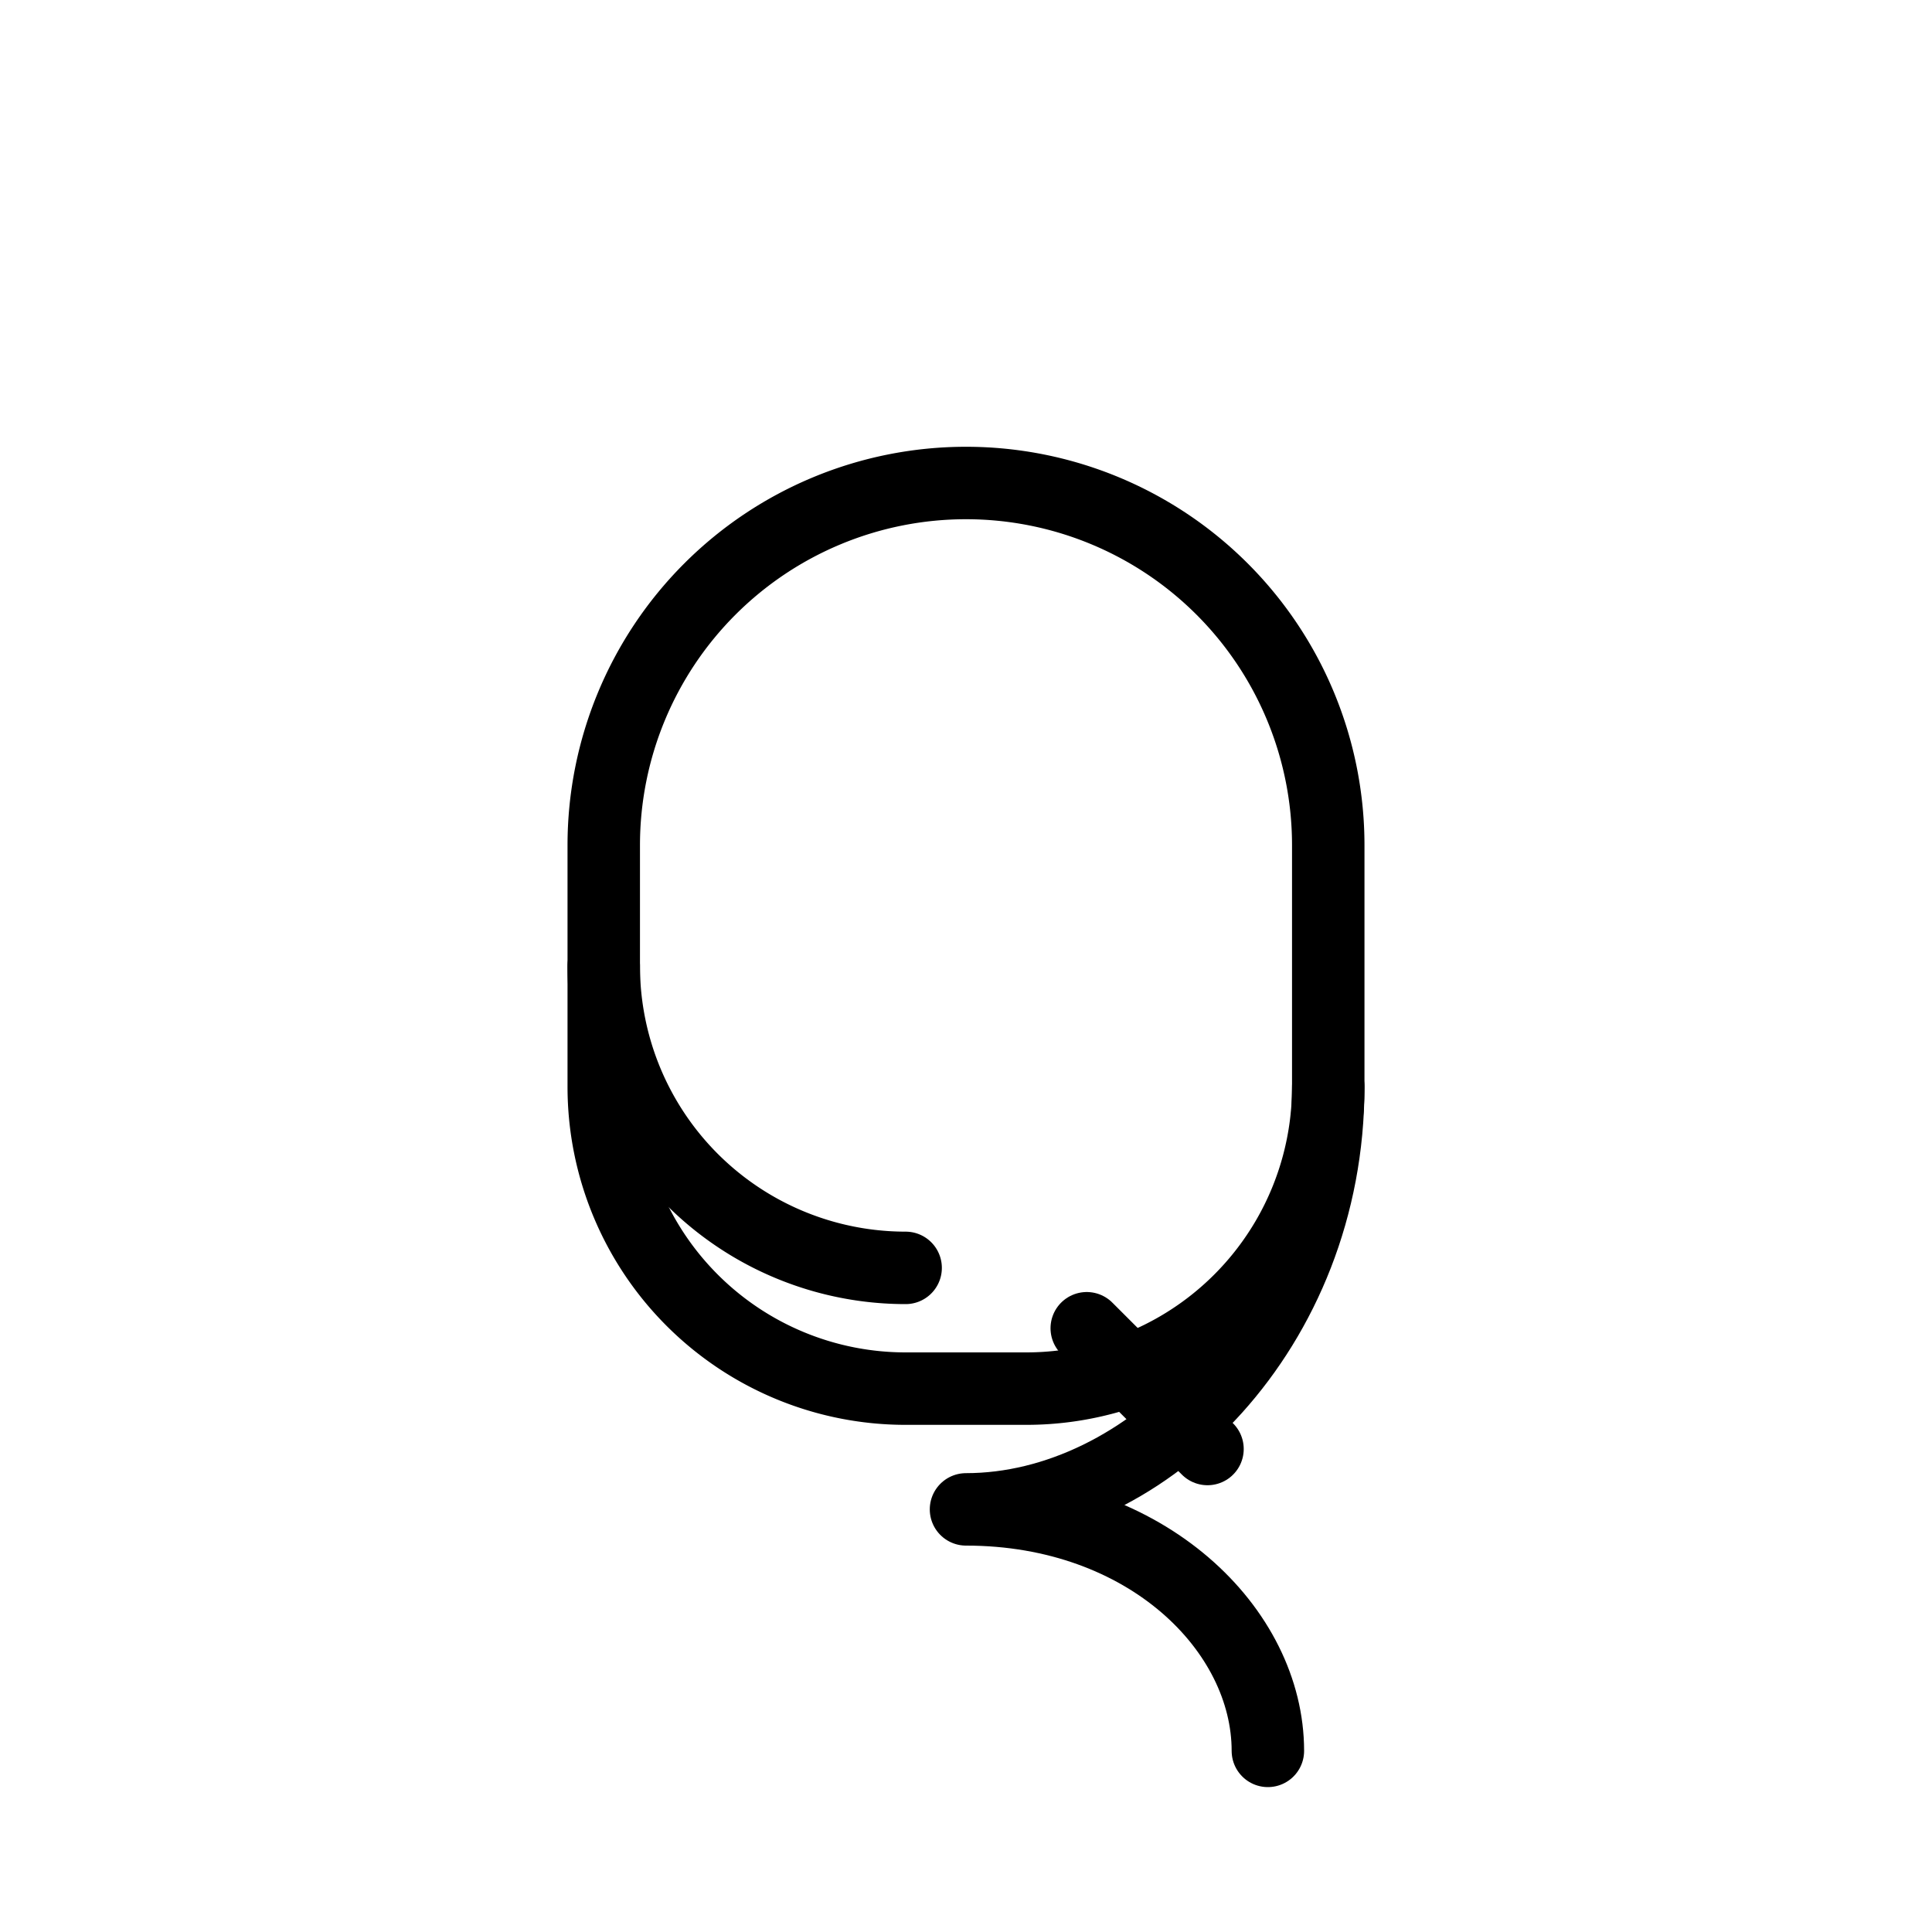 <?xml version="1.0" encoding="UTF-8"?>
<svg xmlns="http://www.w3.org/2000/svg" viewBox="0 0 64 64">
  <g id="ic-elephant" fill="none" stroke="currentColor" stroke-width="2.4" stroke-linecap="round" stroke-linejoin="round">
            <path d="M20 28 a12 12 0 0 1 24 0 v8 a10 10 0 0 1 -10 10 h-4 a10 10 0 0 1 -10 -10z"/>
            <path d="M20 32 a10 10 0 0 0 10 10" />
            <path d="M44 36 c0 8 -6 14 -12 14 6 0 10 4 10 8" />
            <path d="M36 44 l4 4" />
          </g>
</svg>
